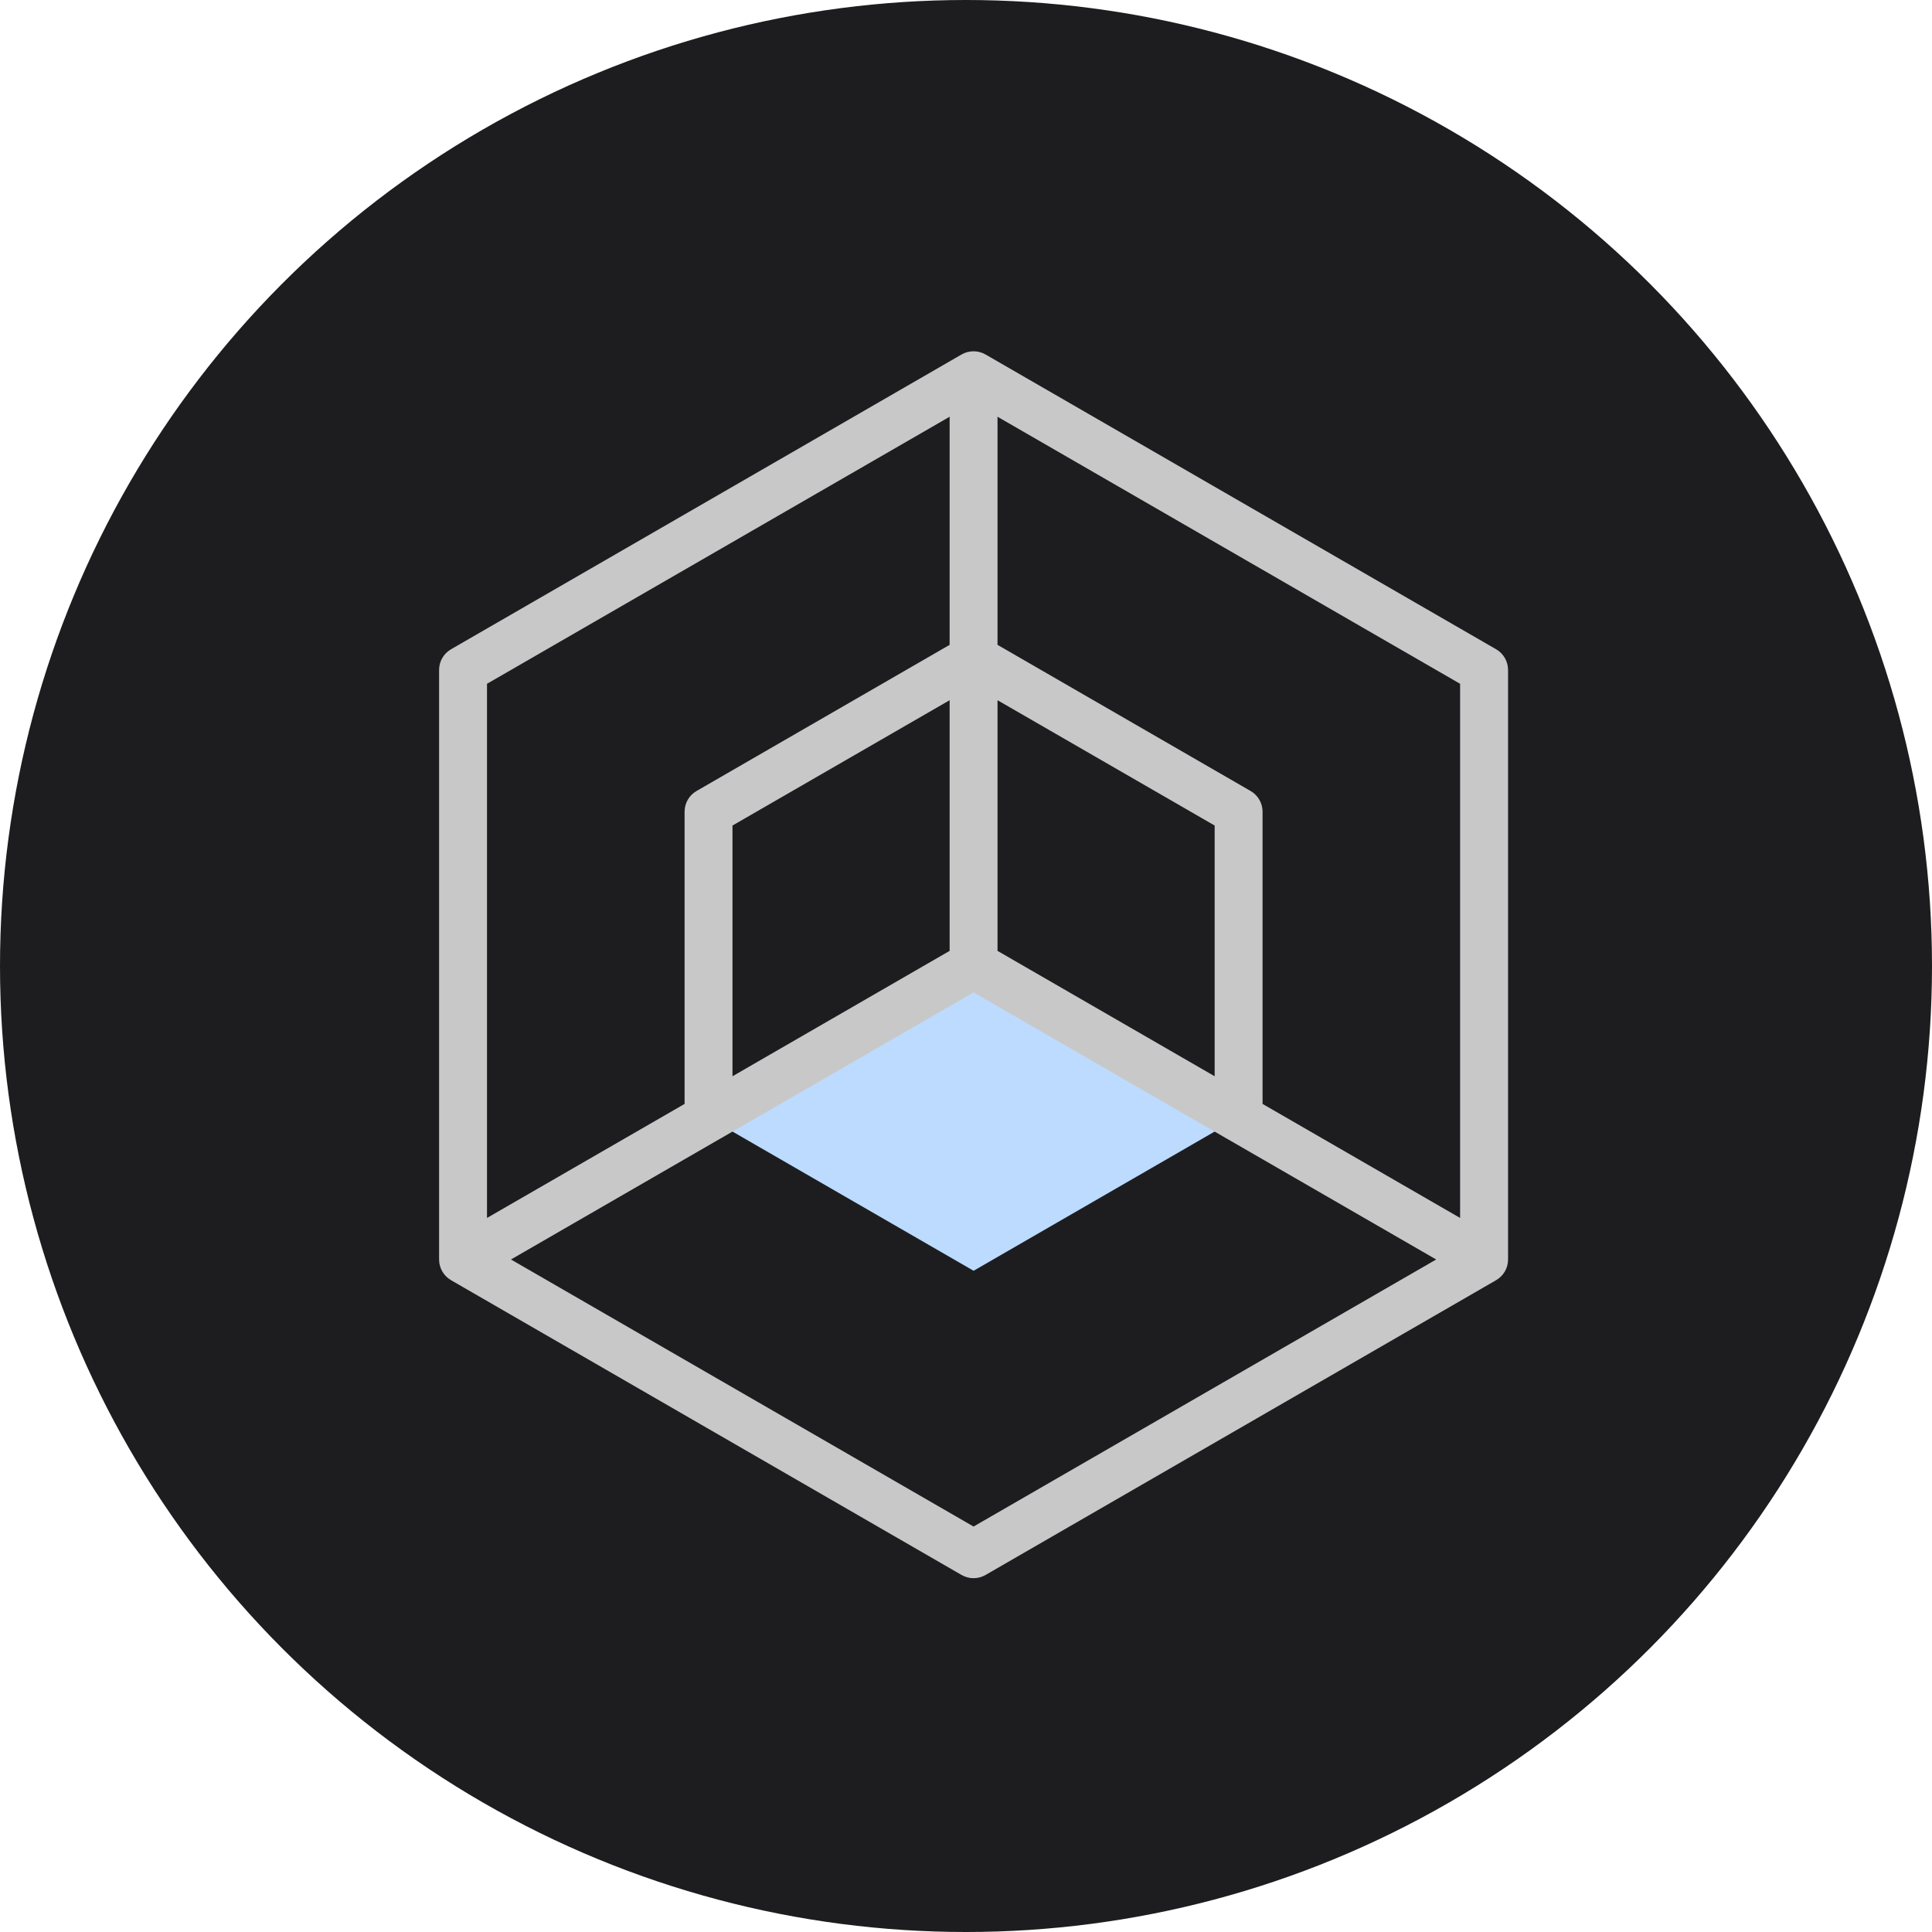 <svg xmlns="http://www.w3.org/2000/svg" width="44" height="44" viewBox="0 0 44 44" fill="none"><circle cx="22" cy="22" r="22" fill="#1D1D20"></circle><path fill-rule="evenodd" clip-rule="evenodd" d="M16.137 25.456L22.173 28.941L28.208 25.456L22.172 21.971L16.137 25.456Z" fill="#BCDBFF"></path><path d="M34.072 14.786L22.445 8.073C22.276 7.976 22.068 7.976 21.899 8.073L10.273 14.786C10.104 14.883 10 15.063 10 15.258V28.684C10 28.879 10.104 29.059 10.273 29.156L21.899 35.869C21.984 35.918 22.078 35.942 22.172 35.942C22.267 35.942 22.361 35.918 22.445 35.869L34.072 29.156C34.241 29.059 34.345 28.879 34.345 28.684V15.258C34.345 15.063 34.241 14.883 34.072 14.786ZM33.253 27.738L28.754 25.141V18.486C28.754 18.291 28.65 18.111 28.481 18.014L22.718 14.686V9.541C22.718 9.524 22.717 9.507 22.716 9.49L33.253 15.573V27.738ZM22.717 21.655C22.718 21.644 22.718 21.633 22.718 21.622V15.947L27.663 18.801V24.511L22.717 21.655ZM21.628 21.655L16.682 24.511V18.801L21.627 15.947V21.621C21.627 21.633 21.627 21.644 21.628 21.655ZM21.629 9.49C21.628 9.507 21.627 9.524 21.627 9.541V14.686L15.864 18.014C15.695 18.111 15.591 18.291 15.591 18.486V25.141L11.091 27.738V15.573L21.629 9.49ZM22.172 34.766L11.637 28.684L16.401 25.933C16.407 25.93 16.412 25.927 16.418 25.924L22.172 22.601L27.93 25.926C27.934 25.928 27.938 25.93 27.941 25.932L32.708 28.684L22.172 34.766Z" fill="#C8C8C8"></path></svg>